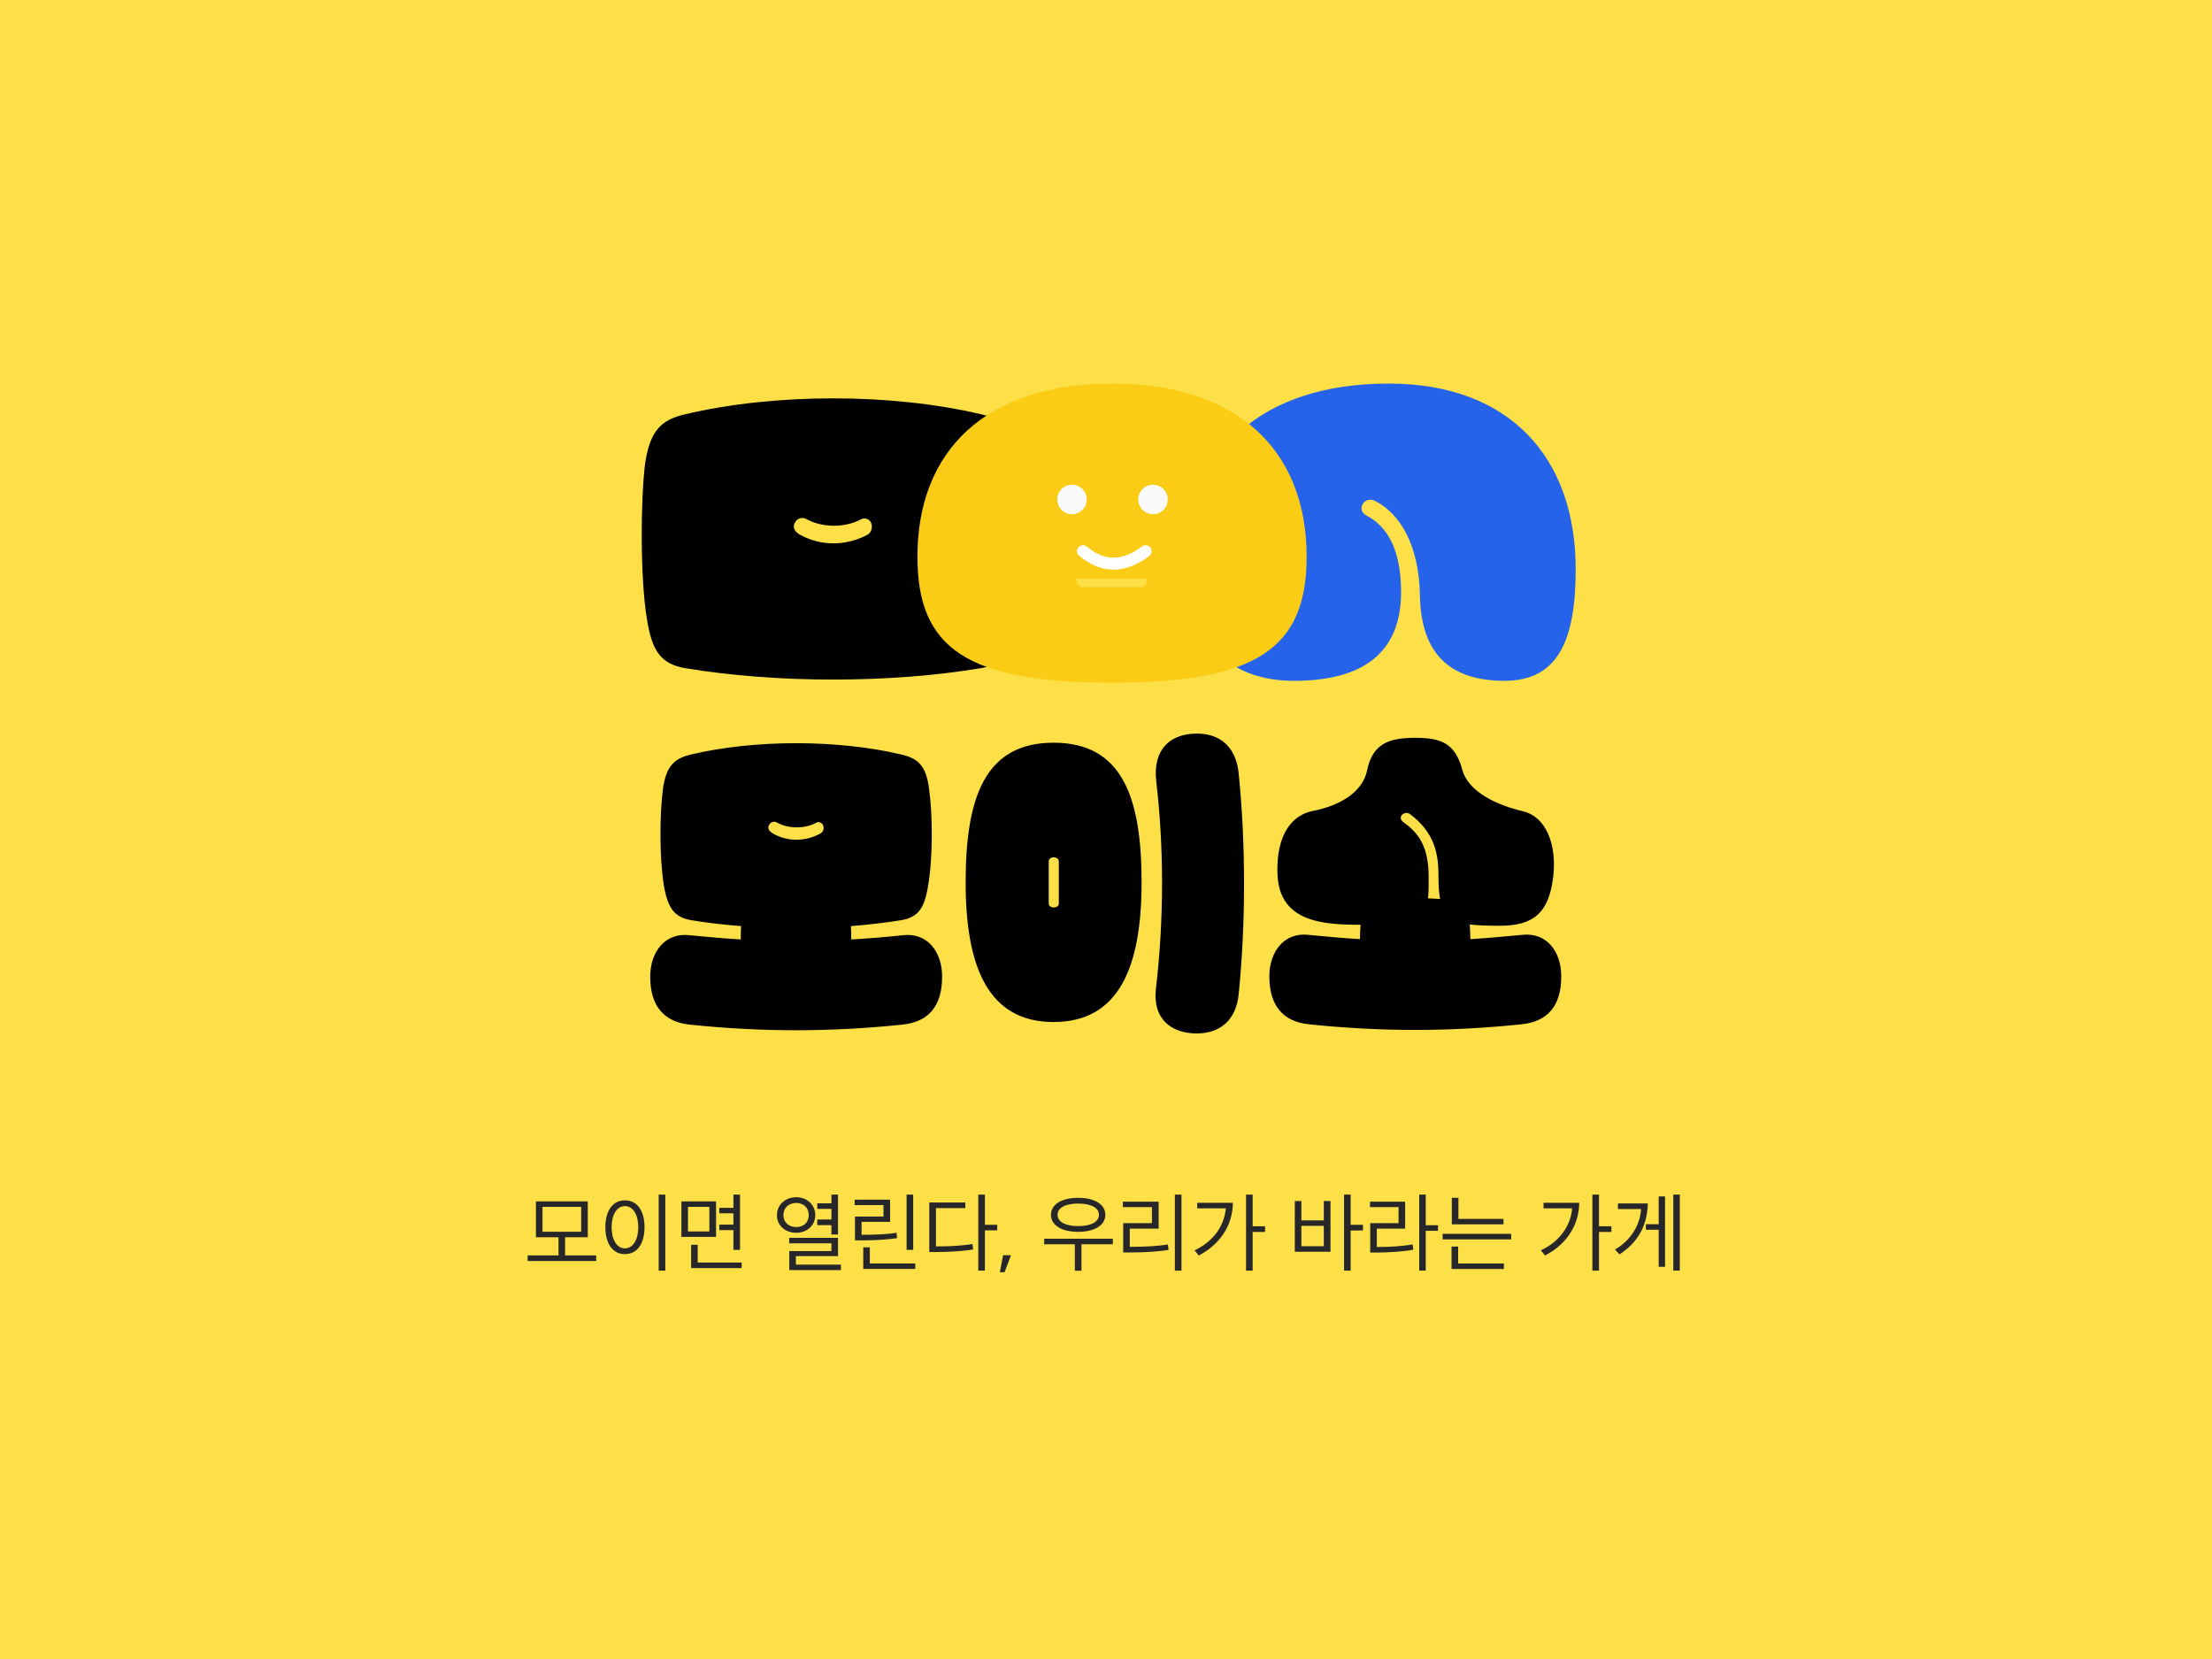 <svg width="720" height="540" viewBox="0 0 720 540" fill="none" xmlns="http://www.w3.org/2000/svg">
<rect width="720" height="540" fill="#FDE047"/>
<g clip-path="url(#clip0_1_4)">
<path d="M194.063 410.448H171.751V408.635H181.79V402.716H174.438V391.048H191.32V402.716H183.939V408.635H194.063V410.448ZM189.171 400.932V392.832H176.587V400.932H189.171ZM216.552 413.592H214.403V388.839H216.552V413.592ZM197.039 399.431C197.039 394.22 199.358 390.708 203.402 390.708C207.503 390.708 209.793 394.22 209.793 399.459C209.793 404.699 207.503 408.211 203.402 408.211C199.358 408.211 197.039 404.699 197.039 399.431ZM207.757 399.459C207.757 395.381 206.032 392.577 203.402 392.577C200.801 392.577 199.075 395.381 199.075 399.459C199.075 403.509 200.801 406.341 203.402 406.341C206.032 406.341 207.757 403.509 207.757 399.459ZM238.729 394.928H234.12V393.143H238.729V388.839H240.878V406.823H238.729V400.394H234.12V398.61H238.729V394.928ZM241.416 412.77H224.957V405.18H227.107V410.958H241.416V412.77ZM233.073 402.603H221.79V391.048H233.073V402.603ZM230.896 400.847V392.832H223.939V400.847H230.896ZM266.017 393.483V391.671H270.626V388.839H272.775V401.81H270.626V398.779H266.017V396.939H270.626V393.483H266.017ZM273.709 413.422H256.911V407.219H270.626V404.699H256.882V402.914H272.775V408.862H259.06V411.638H273.709V413.422ZM259.145 389.688C262.567 389.688 265.366 392.067 265.366 395.522C265.366 399.006 262.567 401.272 259.145 401.272C255.723 401.272 252.895 399.034 252.895 395.522C252.895 392.096 255.695 389.688 259.145 389.688ZM259.145 391.557C256.826 391.557 254.988 393.115 254.988 395.494C254.988 397.901 256.798 399.403 259.145 399.403C261.605 399.403 263.245 397.901 263.245 395.522C263.245 393.143 261.605 391.557 259.145 391.557ZM297.243 406.823H295.094V388.839H297.243V406.823ZM297.922 413.025H280.983V406.002H283.132V411.241H297.922V413.025ZM291.814 401.243L292.012 402.999C289.467 403.424 285.423 403.707 281.039 403.736H278.296V395.976H287.572V392.265H278.183V390.481H289.721V397.703H280.445V401.923C284.32 401.923 289.269 401.782 291.814 401.243ZM320.58 388.839V398.666H324.596V400.479H320.58V413.592H318.431V388.839H320.58ZM304.659 405.69H306.073C309.269 405.69 314.161 405.407 316.536 404.897L316.763 406.681C314.104 407.191 309.212 407.531 304.914 407.531H302.482V391.416H314.217V393.228H304.659V405.69ZM325.451 414.102L326.497 408.579H329.07L326.978 414.102H325.451ZM359.79 395.409C359.79 398.695 356.481 400.96 350.938 400.96C345.424 400.96 342.087 398.723 342.087 395.409C342.087 392.124 345.424 389.886 350.938 389.886C356.481 389.886 359.79 392.124 359.79 395.409ZM350.938 391.756C346.781 391.756 344.236 393.143 344.236 395.409C344.236 397.703 346.781 399.091 350.938 399.091C355.152 399.091 357.697 397.703 357.697 395.409C357.697 393.143 355.152 391.756 350.938 391.756ZM352.013 413.62H349.864V405.01H339.881V403.198H362.222V405.01H352.013V413.62ZM382.42 388.839H384.569V413.592H382.42V388.839ZM380.158 405.067L380.356 406.851C377.782 407.248 373.54 407.673 368.111 407.673H365.594V398.128H374.954V392.917H365.481V391.133H377.132V399.912H367.743V405.832H368.337C372.268 405.832 377.16 405.605 380.158 405.067ZM407.735 388.839V399.148H411.779V400.989H407.735V413.592H405.586V388.839H407.735ZM401.316 391.501C401.174 399.544 396.537 405.35 390.174 408.664L388.845 406.964C395.009 404.104 398.544 398.893 398.997 393.313H389.693V391.501H401.316ZM443.648 400.507H439.632V413.592H437.483V388.839H439.632V398.666H443.648V400.507ZM433.071 407.446H421.449V390.934H423.598V397.222H430.894V390.934H433.071V407.446ZM430.894 405.633V399.006H423.598V405.633H430.894ZM464.072 388.839V398.808H468.06V400.62H464.072V413.592H461.951V388.839H464.072ZM459.774 405.039L460.057 406.766C457.285 407.333 452.139 407.701 448.095 407.701H446.002V398.128H455.221V392.917H445.945V391.133H457.37V399.912H448.151V405.888C452.082 405.917 456.465 405.662 459.774 405.039ZM491.878 403.424H469.565V401.612H491.878V403.424ZM489.502 413.054H472.478V405.747H474.627V411.269H489.502V413.054ZM489.389 398.525H472.563V389.886H474.712V396.74H489.389V398.525ZM520.466 388.839V399.148H524.51V400.989H520.466V413.592H518.317V388.839H520.466ZM514.047 391.501C513.905 399.544 509.268 405.35 502.905 408.664L501.576 406.964C507.74 404.104 511.275 398.893 511.728 393.313H502.424V391.501H514.047ZM546.771 413.592H544.65V388.839H546.771V413.592ZM541.963 412.346H539.899V400.281H535.742V398.468H539.899V389.433H541.963V412.346ZM536.364 391.727C536.195 399.091 532.971 404.529 527.145 408.296L525.675 406.71C530.85 403.792 533.904 398.581 534.158 393.54H526.636V391.727H536.364Z" fill="#27272A"/>
<path d="M241.122 305.792C241.122 305.154 241.122 304.517 241.122 303.774C241.122 302.924 241.228 302.181 241.228 301.437C235.607 301.012 230.093 300.375 225.003 299.525C219.488 298.57 217.367 295.596 216.095 288.268C214.61 279.028 214.716 265.221 215.777 256.83C216.837 249.29 219.488 246.847 225.003 245.572C245.682 240.687 272.618 240.687 293.297 245.572C298.917 246.847 301.462 249.29 302.417 256.83C303.583 265.221 303.689 279.028 302.099 288.268C300.932 295.596 298.917 298.57 293.297 299.525C288.1 300.375 282.586 301.012 276.966 301.437C276.966 302.181 277.072 302.924 277.072 303.774C277.072 304.517 277.072 305.154 277.072 305.792C282.586 305.473 288.1 305.048 293.827 304.411C301.993 303.455 306.659 309.934 306.659 317.899C306.659 327.777 301.993 332.662 293.721 333.512C270.073 335.954 248.121 335.954 224.473 333.512C216.413 332.662 211.641 327.777 211.641 317.899C211.641 309.934 216.413 303.455 224.473 304.411C230.093 304.942 235.607 305.473 241.122 305.792ZM250.348 268.513C249.712 269.575 250.242 270.531 251.727 271.381C256.499 274.036 262.119 273.93 266.891 271.381C267.846 270.85 268.376 269.894 267.952 268.725C267.74 267.982 266.679 267.239 265.725 267.77C261.801 269.894 256.499 269.788 252.787 267.663C252.045 267.239 250.772 267.557 250.348 268.513ZM389.608 336.379C381.018 336.379 375.186 331.494 376.246 321.935C378.897 299.101 378.897 276.16 376.352 254.281C375.186 243.767 381.018 238.775 389.608 238.775C397.031 238.775 402.334 243.023 403.182 251.732C405.515 274.673 405.515 300.588 403.182 323.634C402.334 332.131 397.031 336.379 389.608 336.379ZM342.947 332.662C321.632 332.662 314.315 314.713 314.315 287.205C314.315 259.592 320.571 241.749 342.947 241.749C365.324 241.749 371.58 259.592 371.58 287.205C371.58 314.713 364.263 332.662 342.947 332.662ZM341.356 294.109C341.356 295.808 344.644 295.808 344.644 294.109V280.408C344.644 278.603 341.356 278.603 341.356 280.408V294.109ZM442.651 305.686C442.651 304.092 442.757 302.605 442.863 301.012C430.668 301.012 416.457 300.163 415.821 284.657C415.291 271.487 420.699 265.221 427.38 263.946C436.076 262.247 443.499 257.892 444.984 250.777C446.787 241.961 452.195 240.156 460.679 240.156C469.163 240.156 473.616 241.961 475.949 250.458C477.964 257.999 487.615 262.141 495.674 264.052C503.416 265.858 506.597 275.098 505.642 284.657C504.37 297.083 499.28 301.331 488.145 301.331C484.221 301.331 480.934 301.225 478.389 300.906C478.495 302.499 478.601 304.092 478.601 305.686C484.115 305.367 489.629 304.836 495.356 304.305C503.522 303.349 508.188 309.828 508.188 317.793C508.188 327.67 503.522 332.556 495.25 333.405C471.602 335.848 449.65 335.848 426.002 333.405C417.942 332.556 413.17 327.67 413.17 317.793C413.17 309.828 417.942 303.349 426.002 304.305C431.622 304.836 437.136 305.367 442.651 305.686ZM464.815 292.41C465.451 292.41 466.087 292.516 466.723 292.516C467.466 292.516 468.102 292.622 468.738 292.622C468.314 290.392 468.208 287.737 468.208 284.338C468.208 275.735 465.451 269.894 458.982 265.008C457.179 263.628 454.528 266.07 456.861 267.663C461.845 271.168 465.027 275.735 465.027 285.4C465.027 288.161 465.027 290.498 464.815 292.41Z" fill="black"/>
<g filter="url(#filter0_dd_1_4)">
<path d="M223.005 209.478C215.227 208.126 212.236 204.07 210.59 193.553C208.347 180.482 208.496 154.64 209.992 142.771C211.637 132.104 215.227 128.649 223.005 126.846C252.172 119.935 290.165 119.935 319.332 126.846C327.259 128.649 330.849 132.104 332.345 142.771C333.841 154.64 333.99 180.482 331.747 193.553C330.101 204.07 327.259 208.126 319.332 209.478C289.716 214.436 252.621 214.436 223.005 209.478ZM258.754 162.152C257.856 163.655 258.604 165.157 260.698 166.209C267.429 169.815 275.357 169.664 282.087 166.209C283.434 165.608 284.182 163.955 283.583 162.303C283.284 161.251 281.788 160.35 280.442 160.95C274.908 163.955 267.429 163.805 262.194 160.8C261.147 160.35 259.352 160.65 258.754 162.152Z" fill="black"/>
</g>
<g filter="url(#filter1_dd_1_4)">
<path d="M421.192 213.605C399.504 213.605 386.192 200.084 386.192 175.745C386.192 138.485 411.022 116.85 452.006 116.85C491.494 116.85 512.884 141.039 512.884 177.247C512.884 200.084 507.348 213.605 489.698 213.605C472.049 213.605 462.476 204.892 462.178 185.661C461.877 169.284 455.596 159.218 447.817 155.162C444.079 153.058 441.237 158.016 444.827 159.819C451.407 163.275 456.045 170.636 456.045 184.759C456.045 205.192 442.732 213.605 421.192 213.605Z" fill="#2563EB"/>
</g>
<g filter="url(#filter2_dd_1_4)">
<path d="M298.619 173.191C298.619 138.635 320.906 116.85 362.04 116.85C402.873 116.85 425.311 138.635 425.311 173.191C425.311 203.089 409.006 214.206 362.04 214.206C314.774 214.206 298.619 203.089 298.619 173.191ZM352.317 183.107H371.464C374.005 183.107 374.005 177.548 371.464 177.548H352.317C349.774 177.548 349.774 183.107 352.317 183.107Z" fill="#FACC15"/>
</g>
<path d="M348.929 167.384C351.579 167.384 353.728 165.232 353.728 162.577C353.728 159.923 351.579 157.771 348.929 157.771C346.278 157.771 344.13 159.923 344.13 162.577C344.13 165.232 346.278 167.384 348.929 167.384Z" fill="#FAFAFA"/>
<path d="M375.295 167.384C377.946 167.384 380.095 165.232 380.095 162.577C380.095 159.923 377.946 157.771 375.295 157.771C372.645 157.771 370.496 159.923 370.496 162.577C370.496 165.232 372.645 167.384 375.295 167.384Z" fill="#FAFAFA"/>
<path d="M379.126 170.941H344.383V188.39H379.126V170.941Z" fill="#FACC15"/>
<path d="M352.524 179.424C356.516 182.633 363.305 186.644 372.89 179.424" stroke="white" stroke-width="3.901" stroke-linecap="round"/>
</g>
<defs>
<filter id="filter0_dd_1_4" x="192.884" y="113.662" width="156.569" height="123.534" filterUnits="userSpaceOnUse" color-interpolation-filters="sRGB">
<feFlood flood-opacity="0" result="BackgroundImageFix"/>
<feColorMatrix in="SourceAlpha" type="matrix" values="0 0 0 0 0 0 0 0 0 0 0 0 0 0 0 0 0 0 127 0" result="hardAlpha"/>
<feOffset dy="8"/>
<feGaussianBlur stdDeviation="8"/>
<feComposite in2="hardAlpha" operator="out"/>
<feColorMatrix type="matrix" values="0 0 0 0 0.094 0 0 0 0 0.094 0 0 0 0 0.106 0 0 0 0.1 0"/>
<feBlend mode="normal" in2="BackgroundImageFix" result="effect1_dropShadow_1_4"/>
<feColorMatrix in="SourceAlpha" type="matrix" values="0 0 0 0 0 0 0 0 0 0 0 0 0 0 0 0 0 0 127 0" result="hardAlpha"/>
<feOffset/>
<feGaussianBlur stdDeviation="0.5"/>
<feComposite in2="hardAlpha" operator="out"/>
<feColorMatrix type="matrix" values="0 0 0 0 0.094 0 0 0 0 0.094 0 0 0 0 0.106 0 0 0 0.3 0"/>
<feBlend mode="normal" in2="effect1_dropShadow_1_4" result="effect2_dropShadow_1_4"/>
<feBlend mode="normal" in="SourceGraphic" in2="effect2_dropShadow_1_4" result="shape"/>
</filter>
<filter id="filter1_dd_1_4" x="370.192" y="108.85" width="158.692" height="128.755" filterUnits="userSpaceOnUse" color-interpolation-filters="sRGB">
<feFlood flood-opacity="0" result="BackgroundImageFix"/>
<feColorMatrix in="SourceAlpha" type="matrix" values="0 0 0 0 0 0 0 0 0 0 0 0 0 0 0 0 0 0 127 0" result="hardAlpha"/>
<feOffset dy="8"/>
<feGaussianBlur stdDeviation="8"/>
<feComposite in2="hardAlpha" operator="out"/>
<feColorMatrix type="matrix" values="0 0 0 0 0.094 0 0 0 0 0.094 0 0 0 0 0.106 0 0 0 0.1 0"/>
<feBlend mode="normal" in2="BackgroundImageFix" result="effect1_dropShadow_1_4"/>
<feColorMatrix in="SourceAlpha" type="matrix" values="0 0 0 0 0 0 0 0 0 0 0 0 0 0 0 0 0 0 127 0" result="hardAlpha"/>
<feOffset/>
<feGaussianBlur stdDeviation="0.5"/>
<feComposite in2="hardAlpha" operator="out"/>
<feColorMatrix type="matrix" values="0 0 0 0 0.094 0 0 0 0 0.094 0 0 0 0 0.106 0 0 0 0.3 0"/>
<feBlend mode="normal" in2="effect1_dropShadow_1_4" result="effect2_dropShadow_1_4"/>
<feBlend mode="normal" in="SourceGraphic" in2="effect2_dropShadow_1_4" result="shape"/>
</filter>
<filter id="filter2_dd_1_4" x="282.619" y="108.85" width="158.691" height="129.356" filterUnits="userSpaceOnUse" color-interpolation-filters="sRGB">
<feFlood flood-opacity="0" result="BackgroundImageFix"/>
<feColorMatrix in="SourceAlpha" type="matrix" values="0 0 0 0 0 0 0 0 0 0 0 0 0 0 0 0 0 0 127 0" result="hardAlpha"/>
<feOffset dy="8"/>
<feGaussianBlur stdDeviation="8"/>
<feComposite in2="hardAlpha" operator="out"/>
<feColorMatrix type="matrix" values="0 0 0 0 0.094 0 0 0 0 0.094 0 0 0 0 0.106 0 0 0 0.1 0"/>
<feBlend mode="normal" in2="BackgroundImageFix" result="effect1_dropShadow_1_4"/>
<feColorMatrix in="SourceAlpha" type="matrix" values="0 0 0 0 0 0 0 0 0 0 0 0 0 0 0 0 0 0 127 0" result="hardAlpha"/>
<feOffset/>
<feGaussianBlur stdDeviation="0.5"/>
<feComposite in2="hardAlpha" operator="out"/>
<feColorMatrix type="matrix" values="0 0 0 0 0.094 0 0 0 0 0.094 0 0 0 0 0.106 0 0 0 0.3 0"/>
<feBlend mode="normal" in2="effect1_dropShadow_1_4" result="effect2_dropShadow_1_4"/>
<feBlend mode="normal" in="SourceGraphic" in2="effect2_dropShadow_1_4" result="shape"/>
</filter>
<clipPath id="clip0_1_4">
<rect width="380" height="308" fill="white" transform="translate(170 116)"/>
</clipPath>
</defs>
</svg>
